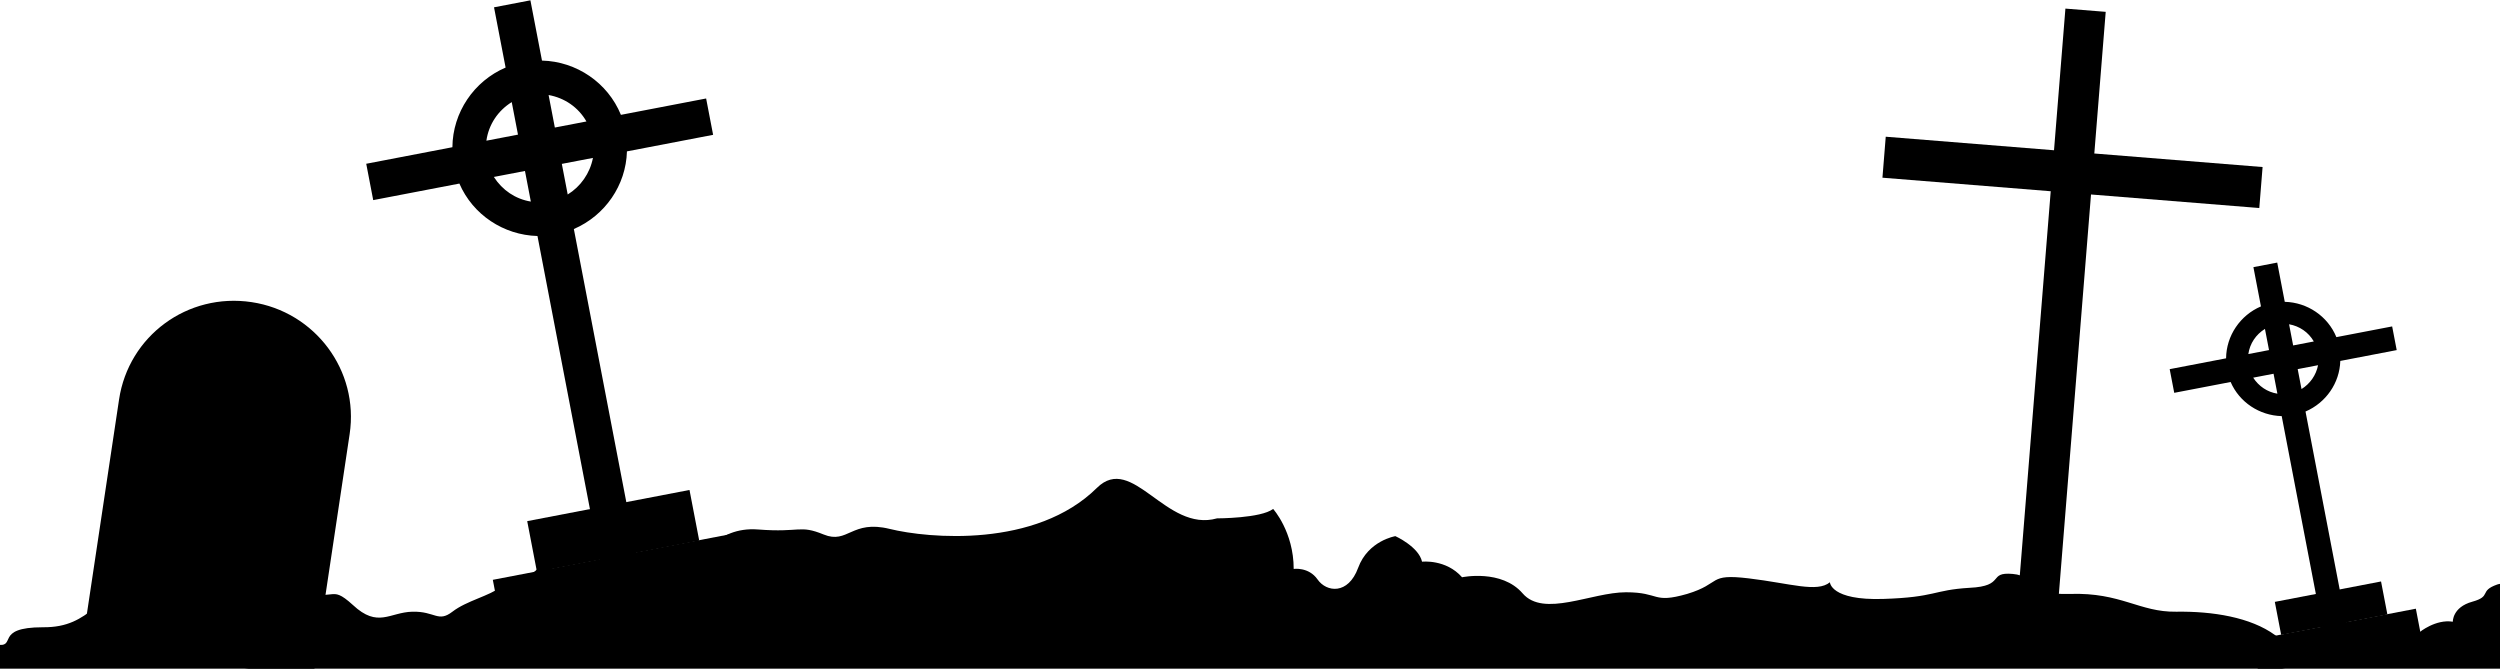 <?xml version="1.0" encoding="UTF-8" standalone="no"?><!DOCTYPE svg PUBLIC "-//W3C//DTD SVG 1.1//EN" "http://www.w3.org/Graphics/SVG/1.1/DTD/svg11.dtd"><svg width="100%" height="100%" viewBox="0 0 21334 5706" version="1.1" xmlns="http://www.w3.org/2000/svg" xmlns:xlink="http://www.w3.org/1999/xlink" xml:space="preserve" xmlns:serif="http://www.serif.com/" style="fill-rule:evenodd;clip-rule:evenodd;stroke-linejoin:round;stroke-miterlimit:2;"><g id="Sil"><path d="M-620.363,5499.73c0,0 388.83,-33.188 583.245,0c194.415,33.189 -23.709,-146.979 403.055,-146.979c426.764,4.741 450.474,-308.182 881.98,-388.784c-0,0 132.771,61.637 284.509,18.965c151.739,-42.671 203.899,-56.895 346.154,-23.706c146.996,33.189 265.542,-90.084 635.404,56.895c369.863,146.979 284.51,-47.412 497.892,146.979c213.382,199.134 312.961,61.637 507.375,56.896c194.415,-4.742 218.124,94.825 341.412,-0c123.287,-94.826 312.96,-132.756 417.281,-213.357c104.32,-80.602 227.608,-66.378 303.477,-146.98c75.869,-80.601 265.542,123.273 445.731,94.826c180.19,-28.448 232.35,52.154 260.801,123.273c-0,-0 123.287,-33.189 203.898,33.189c0,-0 293.993,-260.77 469.441,-312.924c-0,0 142.255,-308.182 507.375,-279.735c365.121,28.448 350.895,-42.671 559.536,42.672c208.64,85.343 237.091,-128.014 564.277,-47.413c327.186,80.602 1247.1,165.944 1768.7,-350.854c303.477,-298.699 587.987,384.043 1024.24,260.77c0,-0 374.604,-0 478.925,-80.602c-0,0 175.447,194.392 175.447,512.057c0,0 128.029,-18.965 203.899,90.084c75.869,109.049 260.801,132.756 346.153,-99.566c85.353,-232.322 317.703,-270.253 317.703,-270.253c0,0 199.157,90.085 227.607,218.099c0,-0 203.899,-23.707 341.412,132.755c0,0 336.671,-71.119 516.86,137.497c180.188,208.615 587.986,-9.483 881.979,-9.483c293.994,0 222.867,99.567 521.601,14.224c298.735,-90.084 170.706,-175.427 526.343,-132.755c355.637,42.671 583.245,123.272 692.307,33.188c0,0 4.742,156.462 455.216,142.238c450.473,-14.223 422.022,-75.86 734.983,-94.825c312.961,-14.224 151.739,-137.497 369.862,-118.532c218.124,18.966 52.16,180.169 488.408,170.686c436.248,-14.224 592.728,156.462 905.689,151.721c312.961,-4.742 635.404,47.412 844.044,199.133c208.64,146.979 1033.72,47.412 1232.88,-23.707c0,0 137.513,-113.79 284.51,-90.084c-0,0 -4.743,-123.273 165.964,-170.685c170.706,-47.413 52.16,-90.084 213.382,-146.98c161.221,-56.895 341.412,303.442 668.598,260.77c327.185,-42.671 478.924,203.875 478.924,203.875l0,11540.2l-23078.5,0l0,-11492.8Z" style="fill-rule:nonzero;"/><g><path d="M6029.84,839.581l-731.258,140.468c-112.077,-274.702 -379.888,-456.011 -673.53,-463.084l-98.791,-514.239l-310.478,59.64l98.791,514.239c-270.121,115.366 -451.686,382.996 -453.996,679.671l-735.343,141.252l59.588,310.176l735.343,-141.252c114.594,265.755 376.752,439.686 666.309,447.543l548.837,2856.89l310.478,-59.64l-548.837,-2856.89c266.035,-114.581 445.084,-373.263 453.047,-662.56l735.343,-141.253l-59.588,-310.176l4.085,-0.785Zm-1025.39,196.969l-269.626,51.792l-53.315,-277.526c136.051,24.649 252.914,103.765 322.941,225.734Zm-637.505,-165.309l53.316,277.526l-269.626,51.792c19.848,-139.232 99.077,-256.016 216.31,-329.318Zm-152.637,638.71l265.541,-51.008l50.179,261.201c-131.182,-21.352 -243.175,-97.172 -315.72,-210.193Zm630.284,149.768l-50.18,-261.201l265.541,-51.008c-25.502,131.855 -105.514,244.558 -215.361,312.209Z" style="fill-rule:nonzero;"/><path d="M5967.01,4613.79l-1384.9,266.026l-83.11,-432.614l1384.9,-266.026l83.11,432.614Z"/><path d="M6421.09,4970.91l-2132.49,409.632l-83.109,-432.614l2132.49,-409.632l83.11,432.614Z"/></g><g><path d="M20416.4,2785.01l-478.641,91.943c-73.184,-178.888 -248.34,-296.843 -440.504,-301.276l-64.346,-334.943l-203.222,39.037l64.346,334.943c-176.844,75.316 -295.826,249.772 -297.513,443.042l-481.316,92.456l38.812,202.029l481.315,-92.456c74.836,173.058 246.297,286.21 435.788,291.157l357.477,1860.79l203.222,-39.038l-357.477,-1860.79c174.17,-74.803 291.498,-243.428 296.882,-431.896l481.315,-92.456l-38.812,-202.029l2.674,-0.514Zm-671.168,128.925l-176.482,33.901l-34.726,-180.763c89.021,15.976 165.453,67.448 211.208,146.862Zm-417.104,-107.311l34.726,180.763l-176.482,33.9c13.072,-90.715 64.991,-166.841 141.756,-214.663Zm-100.27,416.179l173.808,-33.387l32.684,170.13c-85.837,-13.832 -159.084,-63.159 -206.492,-136.743Zm412.388,97.192l-32.684,-170.13l173.808,-33.387c-16.767,85.912 -69.197,159.38 -141.124,203.517Z" style="fill-rule:nonzero;"/><path d="M20373,5243.76l-906.477,174.126l-54.133,-281.778l906.478,-174.125l54.132,281.777Z"/><path d="M20670,5476.14l-1395.81,268.123l-54.133,-281.777l1395.82,-268.123l54.132,281.777Z"/></g><path d="M2670.85,5788.4l-1967.69,-295.36l312.865,-2084.1c81.521,-543.039 584.696,-912.731 1130.73,-830.769c541.114,81.224 918.48,583.09 836.959,1126.13l-312.865,2084.1Z" style="fill-rule:nonzero;"/><path d="M19308,1425.44l-1435.97,-115.544l97.28,-1208.87l-343.877,-27.67l-97.28,1208.87l-1435.97,-115.544l-28.144,349.735l1435.97,115.544l-305.911,3801.46l343.877,27.67l305.912,-3801.46l1435.97,115.544l28.144,-349.734Z" style="fill-rule:nonzero;"/></g></svg>